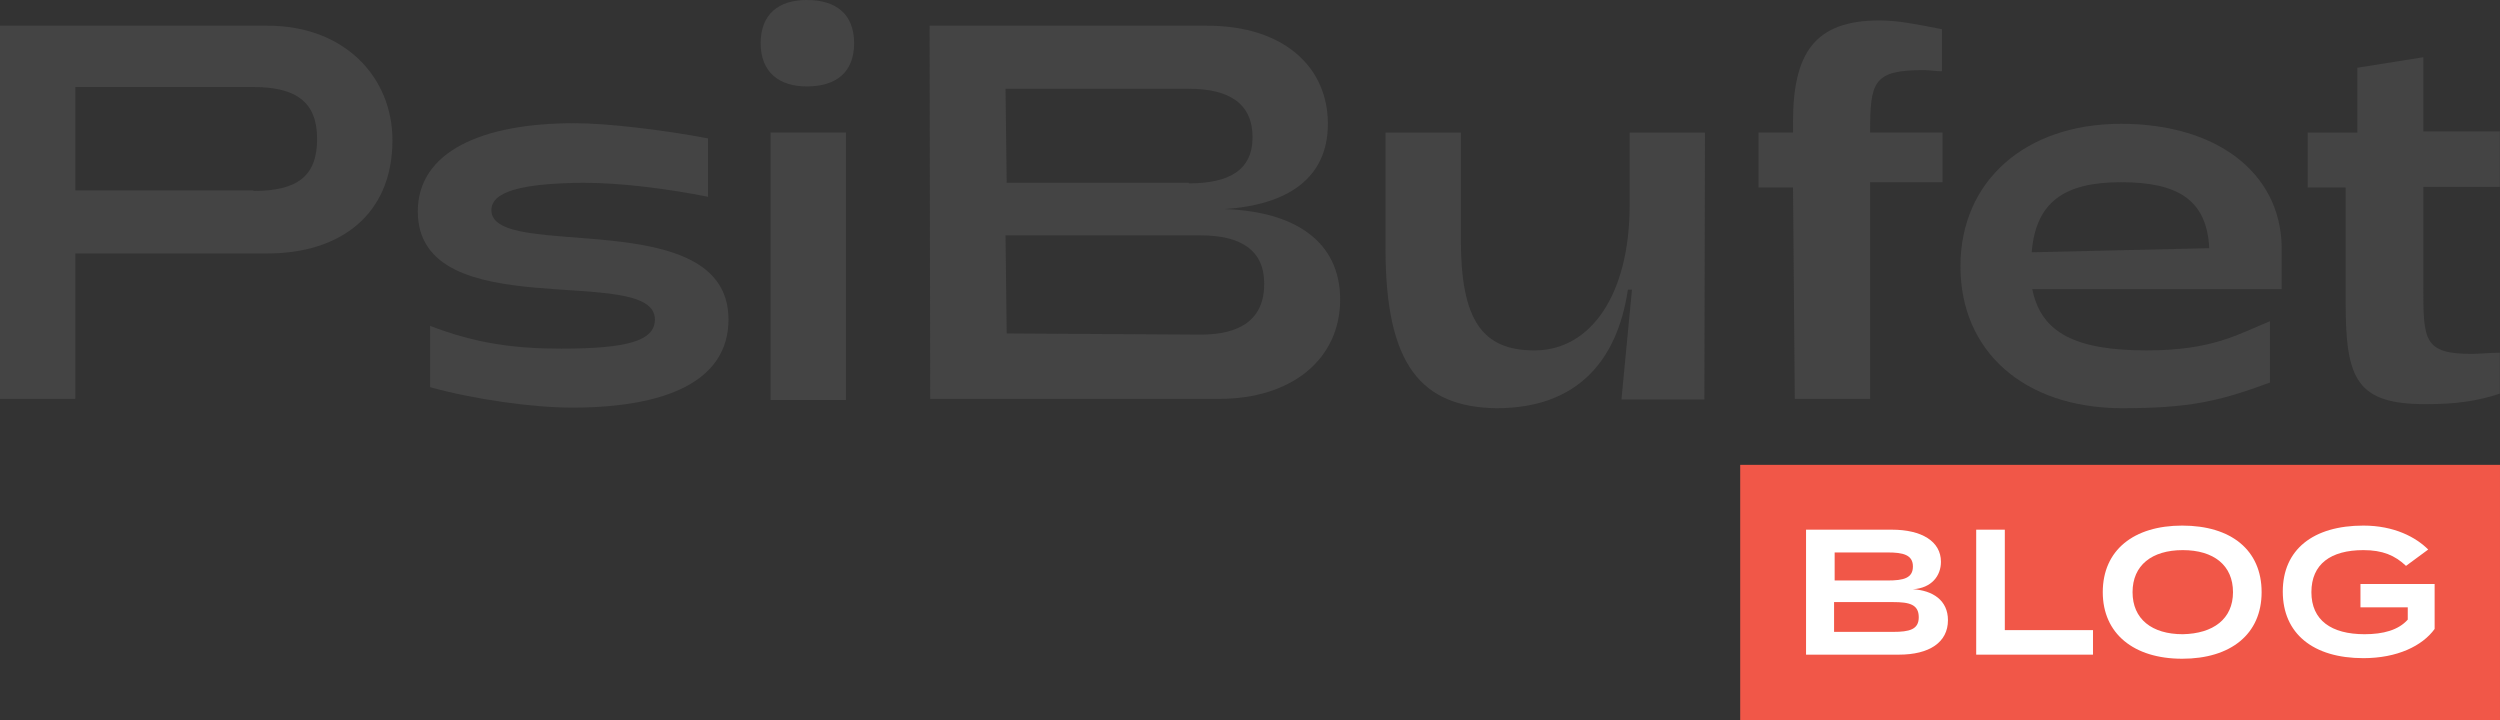 <svg width="309" height="89" viewBox="0 0 309 89" fill="none" xmlns="http://www.w3.org/2000/svg">
<rect x="0" y="0" width="309" height="89" fill="#333333" stroke="none"/>
<path d="M31.327 23.603C36.813 23.603 39.195 21.727 39.195 17.179C39.195 12.776 36.813 10.755 31.327 10.755H9.311V23.531H31.327V23.603ZM0 3.176H33.059C42.659 3.176 48.506 9.6 48.506 17.323C48.506 26.635 41.938 31.327 33.059 31.327H9.311V49.3H0V3.176Z" fill="#444444"/>
<path d="M53.156 47.856V40.277C58.787 42.442 63.551 43.092 69.325 43.092C77.482 43.092 80.946 42.153 80.946 39.483C80.946 32.409 51.641 40.565 51.641 26.129C51.641 18.766 59.508 15.229 70.985 15.229C74.955 15.229 81.813 16.023 87.515 17.106V24.324C82.823 23.386 76.976 22.592 72.068 22.592C64.2 22.664 60.736 23.747 60.736 25.985C60.736 32.409 90.041 25.046 90.041 39.483C90.041 47.206 82.174 50.382 70.697 50.382C65.86 50.382 58.642 49.371 53.156 47.856Z" fill="#444444"/>
<path d="M95.247 16.385H104.558V49.444H95.247V16.385ZM94.019 5.341C94.019 1.732 96.257 0 99.722 0C103.331 0 105.569 1.732 105.569 5.341C105.569 8.951 103.331 10.683 99.722 10.683C96.329 10.683 94.019 8.951 94.019 5.341Z" fill="#444444"/>
<path d="M148.391 41.36C153.299 41.36 156.259 39.483 156.259 35.08C156.259 30.966 153.444 29.089 148.391 29.089H124.282L124.426 41.216L148.391 41.36ZM114.898 3.176H149.185C158.785 3.176 164.126 8.373 164.126 15.302C164.126 22.087 159.074 25.336 151.35 25.841C160.012 26.13 165.642 29.811 165.642 37.029C165.642 44.392 159.651 49.3 150.701 49.3H114.971L114.898 3.176ZM146.947 22.665C151.856 22.665 154.815 21.077 154.815 16.962C154.815 12.848 152 10.971 146.947 10.971H124.282L124.426 22.593H146.947V22.665Z" fill="#444444"/>
<path d="M210.661 49.373H200.411L201.711 35.803H201.205C199.906 44.609 194.926 50.456 184.965 50.456C175.653 50.311 171.25 45.114 171.25 30.75V16.386H180.561V29.595C180.561 39.628 183.232 43.31 189.656 43.31C196.73 43.31 201.422 36.236 201.422 25.409V16.386H210.733L210.661 49.373Z" fill="#444444"/>
<path d="M221.618 23.17H217.359V16.385H221.618V15.086C221.618 6.569 224.289 2.526 232.301 2.526C234.539 2.526 236.704 2.959 240.024 3.609V8.806C239.23 8.806 238.436 8.662 237.787 8.662C231.507 8.662 231.146 10.105 231.146 16.385H240.097V22.521H231.146V49.3H221.835L221.618 23.17Z" fill="#444444"/>
<path d="M273.062 30.677C272.773 24.686 269.164 22.521 262.163 22.521C255.233 22.521 251.624 24.903 251.119 31.183L273.062 30.677ZM242.312 32.915C242.312 22.377 250.325 15.303 262.163 15.303C273.928 15.303 281.796 21.294 282.013 30.389V35.73H251.191C252.274 41.216 256.677 43.309 265.338 43.309C273.495 43.309 276.671 41.288 280.569 39.7V47.279C274.145 49.661 270.463 50.455 262.163 50.455C250.18 50.383 242.312 43.454 242.312 32.915Z" fill="#444444"/>
<path d="M289.922 37.463V23.171H285.23V16.386H291.366V8.373L299.522 7.074V16.241H308.978V23.099H299.522V35.37C299.522 42.01 299.522 43.743 305.514 43.743C306.452 43.743 307.679 43.598 308.978 43.598V48.651C306.163 49.589 303.492 49.95 300.028 49.95C291.294 50.022 289.922 46.919 289.922 37.463Z" fill="#444444"/>
<path d="M308.998 57.456H215.09V88.999H308.998V57.456Z" fill="#F15748"/>
<path d="M240.767 76.656C240.767 79.399 238.457 80.915 234.703 80.915H223.227V65.468H233.837C237.519 65.468 239.901 66.911 239.901 69.438C239.901 71.17 238.746 72.686 236.436 72.83C238.89 72.975 240.767 74.202 240.767 76.656ZM226.763 71.748H233.332C235.281 71.748 236.436 71.459 236.436 70.015C236.436 68.572 235.209 68.283 233.332 68.283H226.763V71.748ZM237.158 76.295C237.158 74.707 236.003 74.418 233.982 74.418H226.691V78.1H233.982C236.003 78.1 237.158 77.811 237.158 76.295Z" fill="white"/>
<path d="M258.694 77.883V80.915H244.258V65.468H247.795V77.883H258.694Z" fill="white"/>
<path d="M259.902 73.192C259.902 67.995 263.728 64.963 269.719 64.963C275.782 64.963 279.536 67.995 279.536 73.192C279.536 78.389 275.71 81.42 269.719 81.42C263.728 81.42 259.902 78.317 259.902 73.192ZM275.999 73.192C275.999 69.871 273.617 67.995 269.791 67.995C265.966 67.995 263.584 69.871 263.584 73.192C263.584 76.512 265.966 78.389 269.791 78.389C273.545 78.317 275.999 76.512 275.999 73.192Z" fill="white"/>
<path d="M300.92 77.739C299.404 79.832 296.3 81.348 292.113 81.348C285.906 81.348 282.152 78.317 282.152 73.119C282.152 67.922 285.906 64.963 292.113 64.963C295.939 64.963 298.61 66.406 300.126 67.922L297.383 69.943C296.011 68.644 294.495 67.995 292.113 67.995C288.071 67.995 285.689 69.727 285.689 73.192C285.689 76.656 288.143 78.389 292.258 78.389C294.568 78.389 296.444 77.883 297.599 76.584V75.068H291.753V72.181H300.92V77.739Z" fill="white"/>
</svg>
